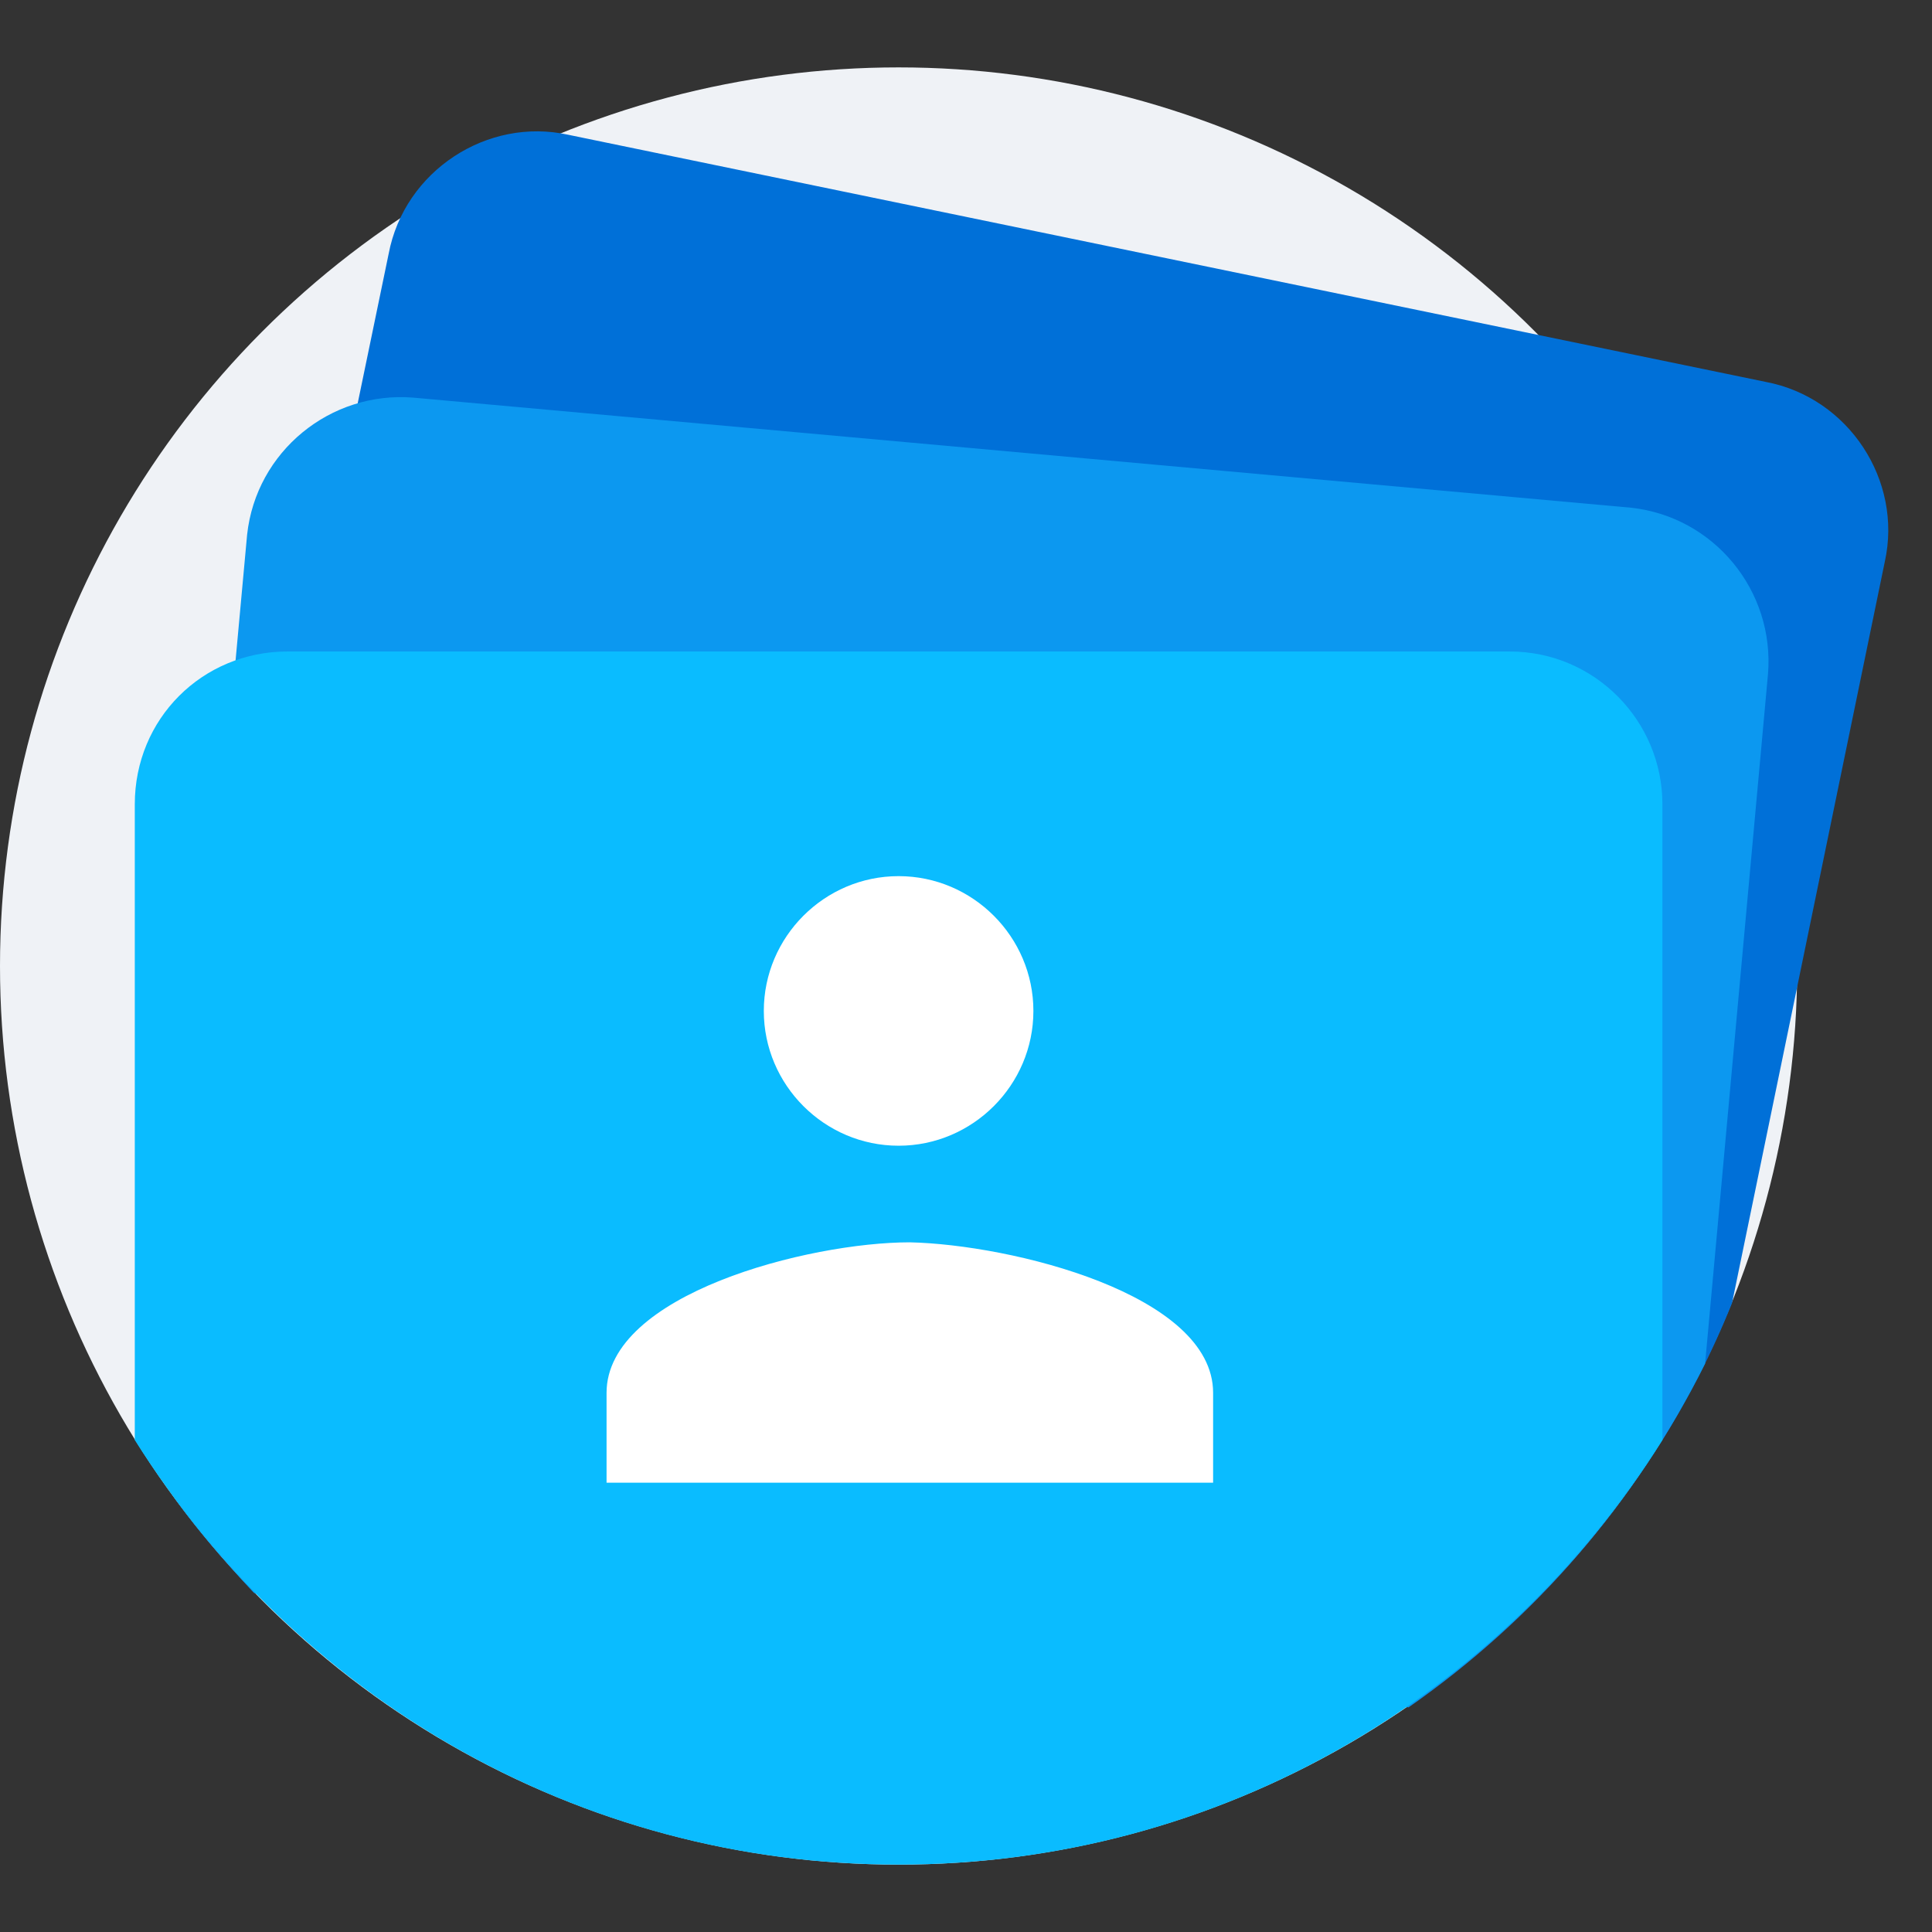 <svg xmlns="http://www.w3.org/2000/svg" xml:space="preserve" viewBox="0 0 86 86"><rect x="0" y="0" width="86" height="86" fill="#333333" stroke="none"/><circle cx="40" cy="43" r="40" style="fill:#eff2f6"/><path d="m14.4 58.9 53.3 11c.6.1 1.2.2 1.8.1 3.2-3.5 5.8-7.5 7.6-12l6.8-33c.8-3.6-1.6-7.3-5.3-8L25.3 6c-3.6-.8-7.3 1.6-8 5.3L9.1 50.9c-.8 3.7 1.6 7.3 5.3 8" style="fill:#0070d8"/><path d="M11.3 70.9q1.05.45 2.1.6L62.7 76c5.6-3.9 10.1-9.1 13.2-15.3L78.7 30c.3-3.7-2.4-7-6.1-7.4l-54.2-4.9c-3.7-.3-7 2.4-7.4 6.1L7.3 64.1c-.1.8 0 1.5.2 2.2 1.1 1.6 2.4 3.1 3.8 4.6" style="fill:#0c98f0"/><path d="M40 83c14.4 0 26.9-7.6 34-18.9V35.8c0-3.7-3-6.8-6.8-6.8H12.8C9 29 6 32 6 35.8v28.3C13.1 75.4 25.6 83 40 83" style="fill:#0abcff"/><path d="M40 39c3.3 0 6 2.7 6 6s-2.7 6-6 6-6-2.7-6-6 2.7-6 6-6m14 27H27v-4c0-4.4 9-6.7 13.5-6.7C45 55.4 54 57.6 54 62z" style="fill:#fff"/></svg>
